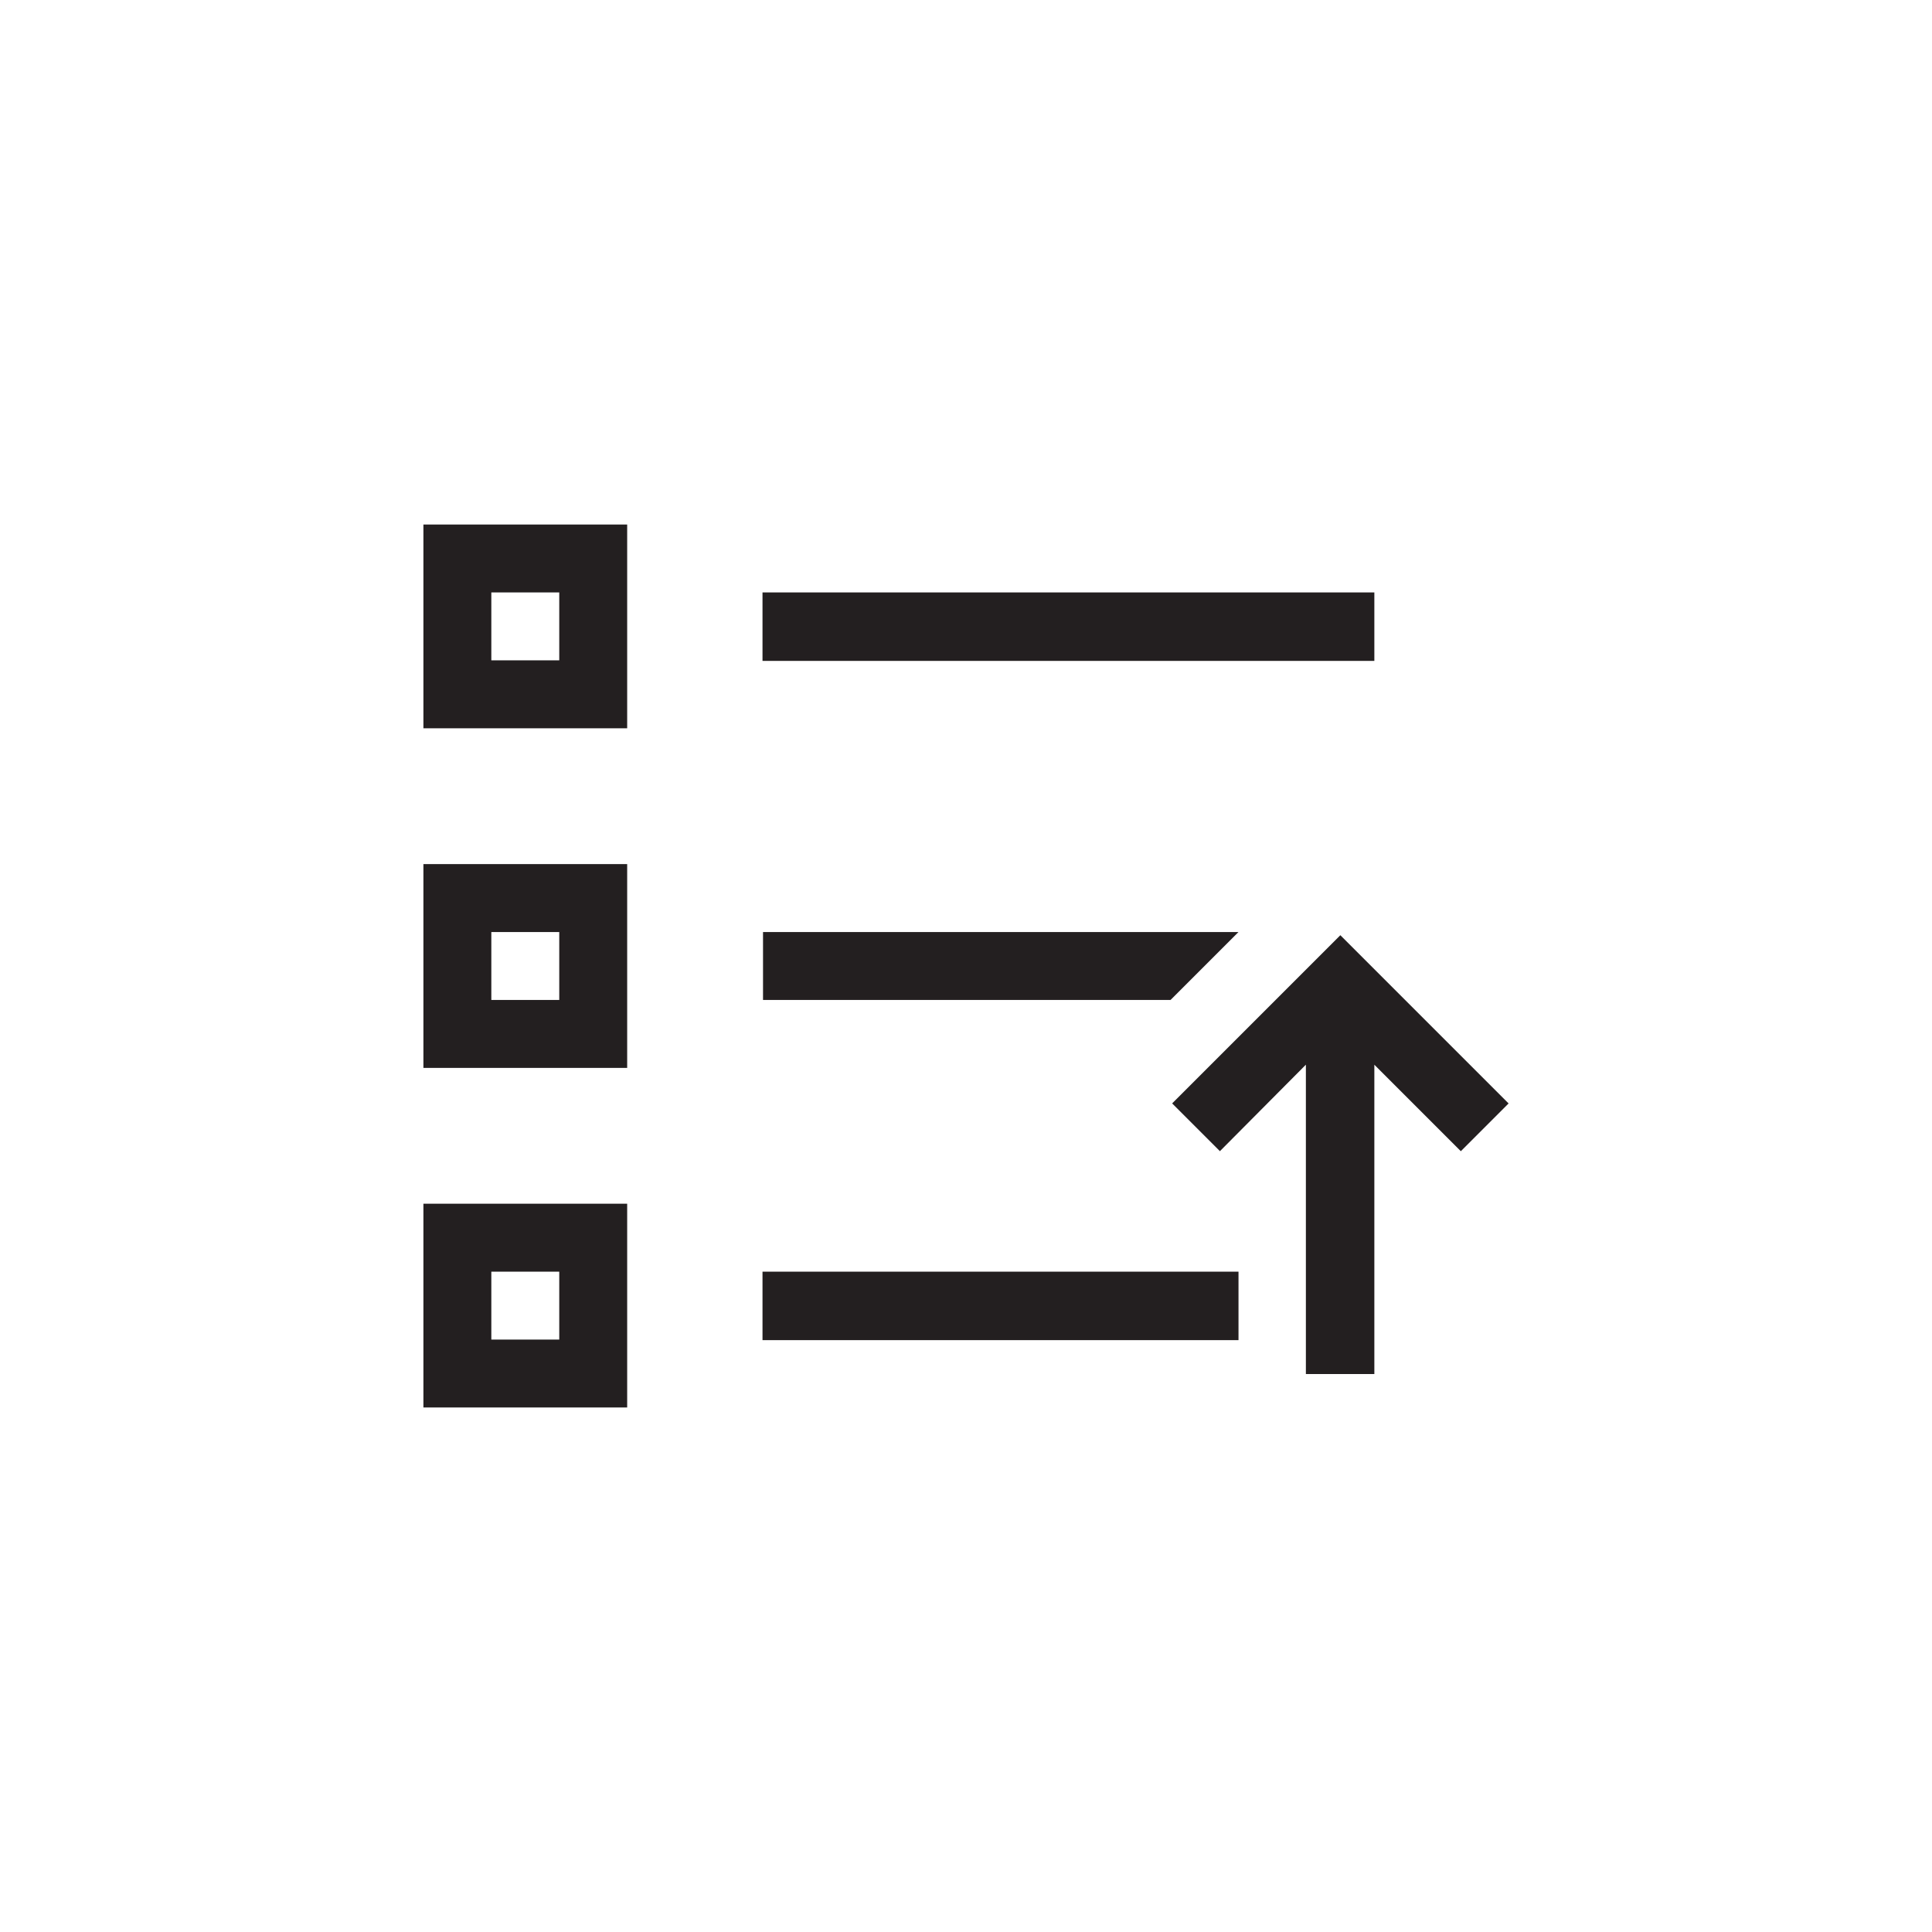 <?xml version="1.0" encoding="utf-8"?>
<!-- Generator: Adobe Illustrator 15.1.0, SVG Export Plug-In . SVG Version: 6.00 Build 0)  -->
<!DOCTYPE svg PUBLIC "-//W3C//DTD SVG 1.0//EN" "http://www.w3.org/TR/2001/REC-SVG-20010904/DTD/svg10.dtd">
<svg version="1.0" id="icon" xmlns="http://www.w3.org/2000/svg" xmlns:xlink="http://www.w3.org/1999/xlink" x="0px" y="0px"
	 width="64px" height="64px" viewBox="0 0 64 64" enable-background="new 0 0 64 64" xml:space="preserve">
<g>
	<path fill="#231F20" d="M14.026,24.125v-6.75h6.75v6.75H14.026z M14.026,35.375v-6.75h6.75v6.75H14.026z M14.026,46.625v-6.75h6.75
		v6.75H14.026z M18.526,21.875v-2.25h-2.25v2.25H18.526z M18.526,33.125v-2.25h-2.25v2.25H18.526z M18.526,44.375v-2.25h-2.25v2.25
		H18.526z M25.259,21.893v-2.268h20.268v2.268H25.259z M25.259,44.393v-2.268h15.768v2.268H25.259z M25.276,33.125v-2.25h15.75
		l-2.25,2.25H25.276z M44.401,30.98l-5.572,5.572l1.582,1.582l2.848-2.865v10.248h2.268V35.27l2.865,2.865l1.582-1.582L44.401,30.98
		z"/>
</g>
</svg>
